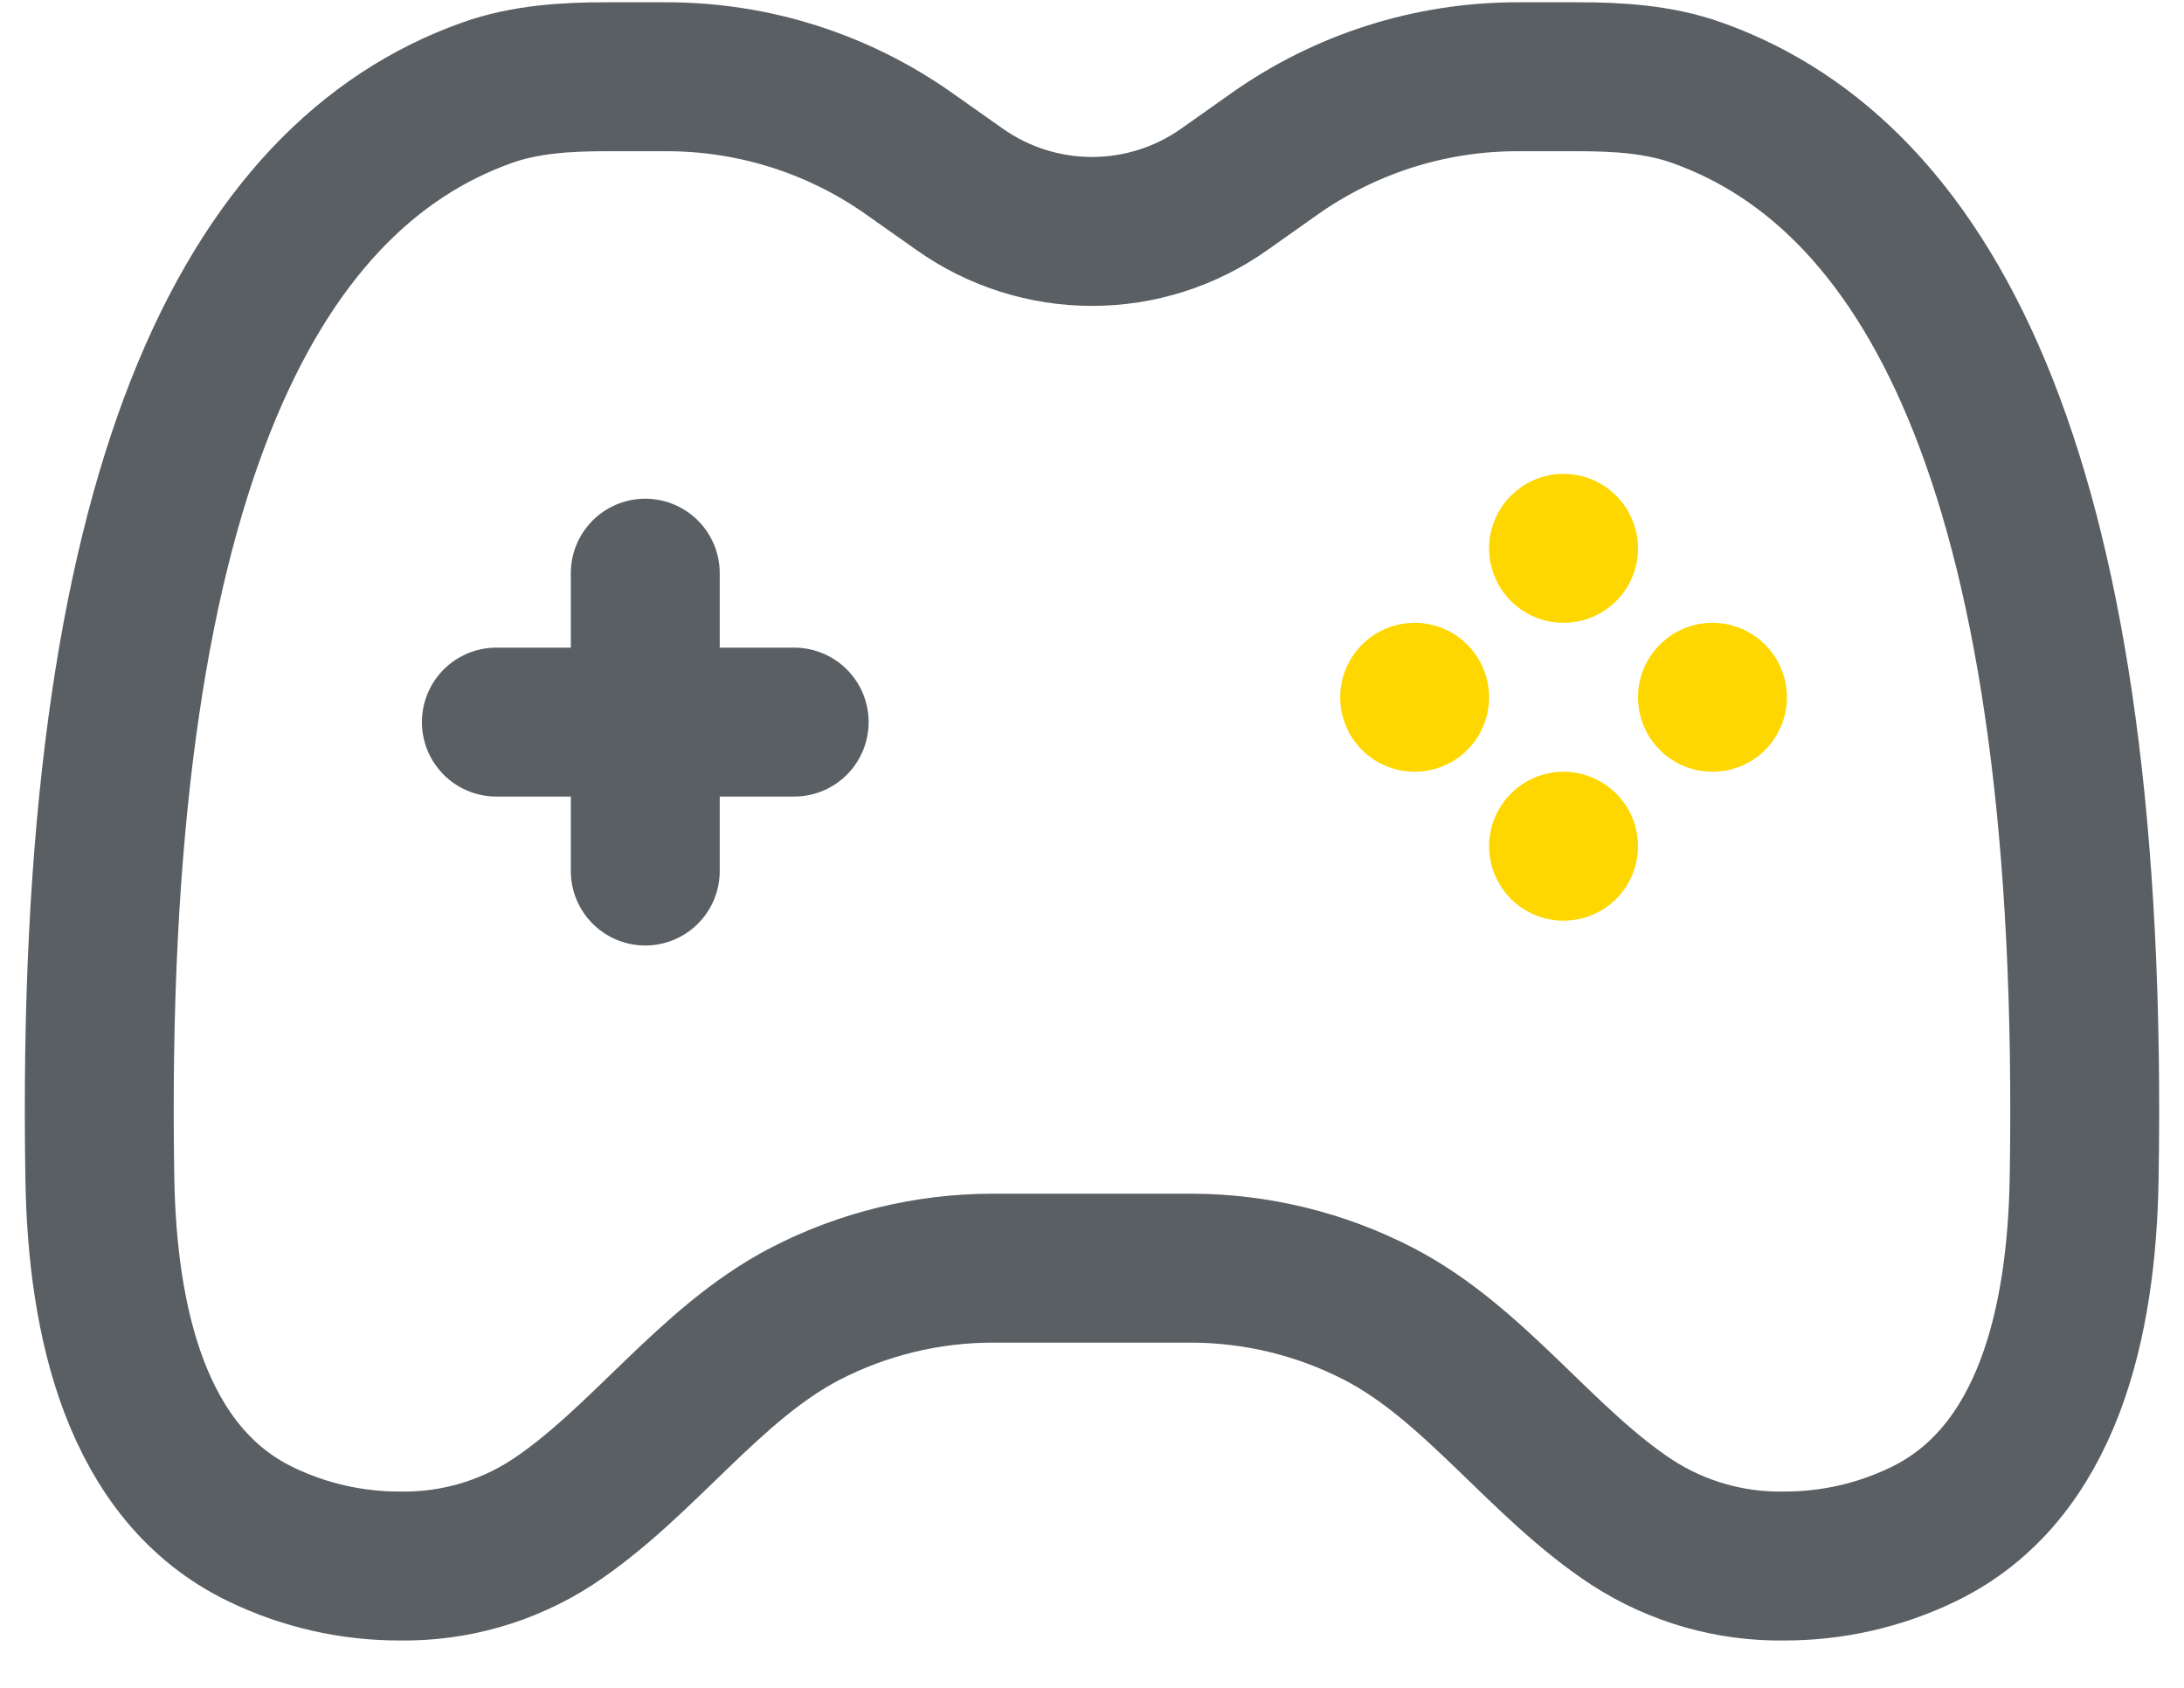 <svg width="22" height="17" viewBox="0 0 22 17" fill="none" xmlns="http://www.w3.org/2000/svg">
<g id="Group">
<path id="Vector" d="M6.5 5.773V8.773M5 7.273H8M9.165 1.553L9.667 1.907C10.057 2.183 10.523 2.331 11 2.331C11.478 2.331 11.943 2.183 12.333 1.907L12.835 1.552C13.551 1.045 14.408 0.773 15.285 0.773H15.897C16.302 0.773 16.71 0.798 17.091 0.933C19.474 1.779 21.112 4.868 20.994 11.876C20.97 13.288 20.64 14.848 19.366 15.457C18.931 15.666 18.455 15.774 17.973 15.773C17.431 15.782 16.899 15.63 16.443 15.336C15.528 14.737 14.859 13.736 13.889 13.234C13.305 12.932 12.657 12.774 11.999 12.773H10C9.342 12.773 8.694 12.931 8.11 13.233C7.14 13.737 6.47 14.737 5.557 15.336C5.102 15.63 4.569 15.782 4.027 15.773C3.545 15.774 3.069 15.666 2.634 15.457C1.36 14.848 1.03 13.287 1.006 11.876C0.887 4.868 2.526 1.779 4.909 0.933C5.29 0.798 5.7 0.773 6.103 0.773H6.715C7.593 0.773 8.449 1.045 9.165 1.553Z" stroke="#5A5F64" stroke-width="1.5" stroke-linecap="round"/>
<path id="Vector_2" d="M18 7.023C18 7.222 17.921 7.413 17.78 7.554C17.64 7.694 17.449 7.773 17.25 7.773C17.051 7.773 16.86 7.694 16.72 7.554C16.579 7.413 16.5 7.222 16.5 7.023C16.5 6.825 16.579 6.634 16.72 6.493C16.86 6.352 17.051 6.273 17.25 6.273C17.449 6.273 17.64 6.352 17.78 6.493C17.921 6.634 18 6.825 18 7.023ZM15 7.023C15 7.222 14.921 7.413 14.78 7.554C14.64 7.694 14.449 7.773 14.25 7.773C14.051 7.773 13.86 7.694 13.72 7.554C13.579 7.413 13.5 7.222 13.5 7.023C13.5 6.825 13.579 6.634 13.72 6.493C13.86 6.352 14.051 6.273 14.25 6.273C14.449 6.273 14.64 6.352 14.78 6.493C14.921 6.634 15 6.825 15 7.023ZM15.75 4.773C15.949 4.773 16.14 4.852 16.28 4.993C16.421 5.134 16.5 5.325 16.5 5.523C16.5 5.722 16.421 5.913 16.28 6.054C16.14 6.194 15.949 6.273 15.75 6.273C15.551 6.273 15.36 6.194 15.22 6.054C15.079 5.913 15 5.722 15 5.523C15 5.325 15.079 5.134 15.22 4.993C15.36 4.852 15.551 4.773 15.75 4.773ZM15.75 7.773C15.848 7.773 15.946 7.793 16.037 7.831C16.128 7.868 16.211 7.923 16.28 7.993C16.35 8.063 16.405 8.145 16.443 8.236C16.481 8.327 16.5 8.425 16.5 8.523C16.5 8.622 16.481 8.719 16.443 8.81C16.405 8.901 16.35 8.984 16.28 9.054C16.211 9.123 16.128 9.179 16.037 9.216C15.946 9.254 15.848 9.273 15.75 9.273C15.551 9.273 15.36 9.194 15.22 9.054C15.079 8.913 15 8.722 15 8.523C15 8.325 15.079 8.134 15.22 7.993C15.36 7.852 15.551 7.773 15.75 7.773Z" fill="#FED700"/>
</g>
</svg>

